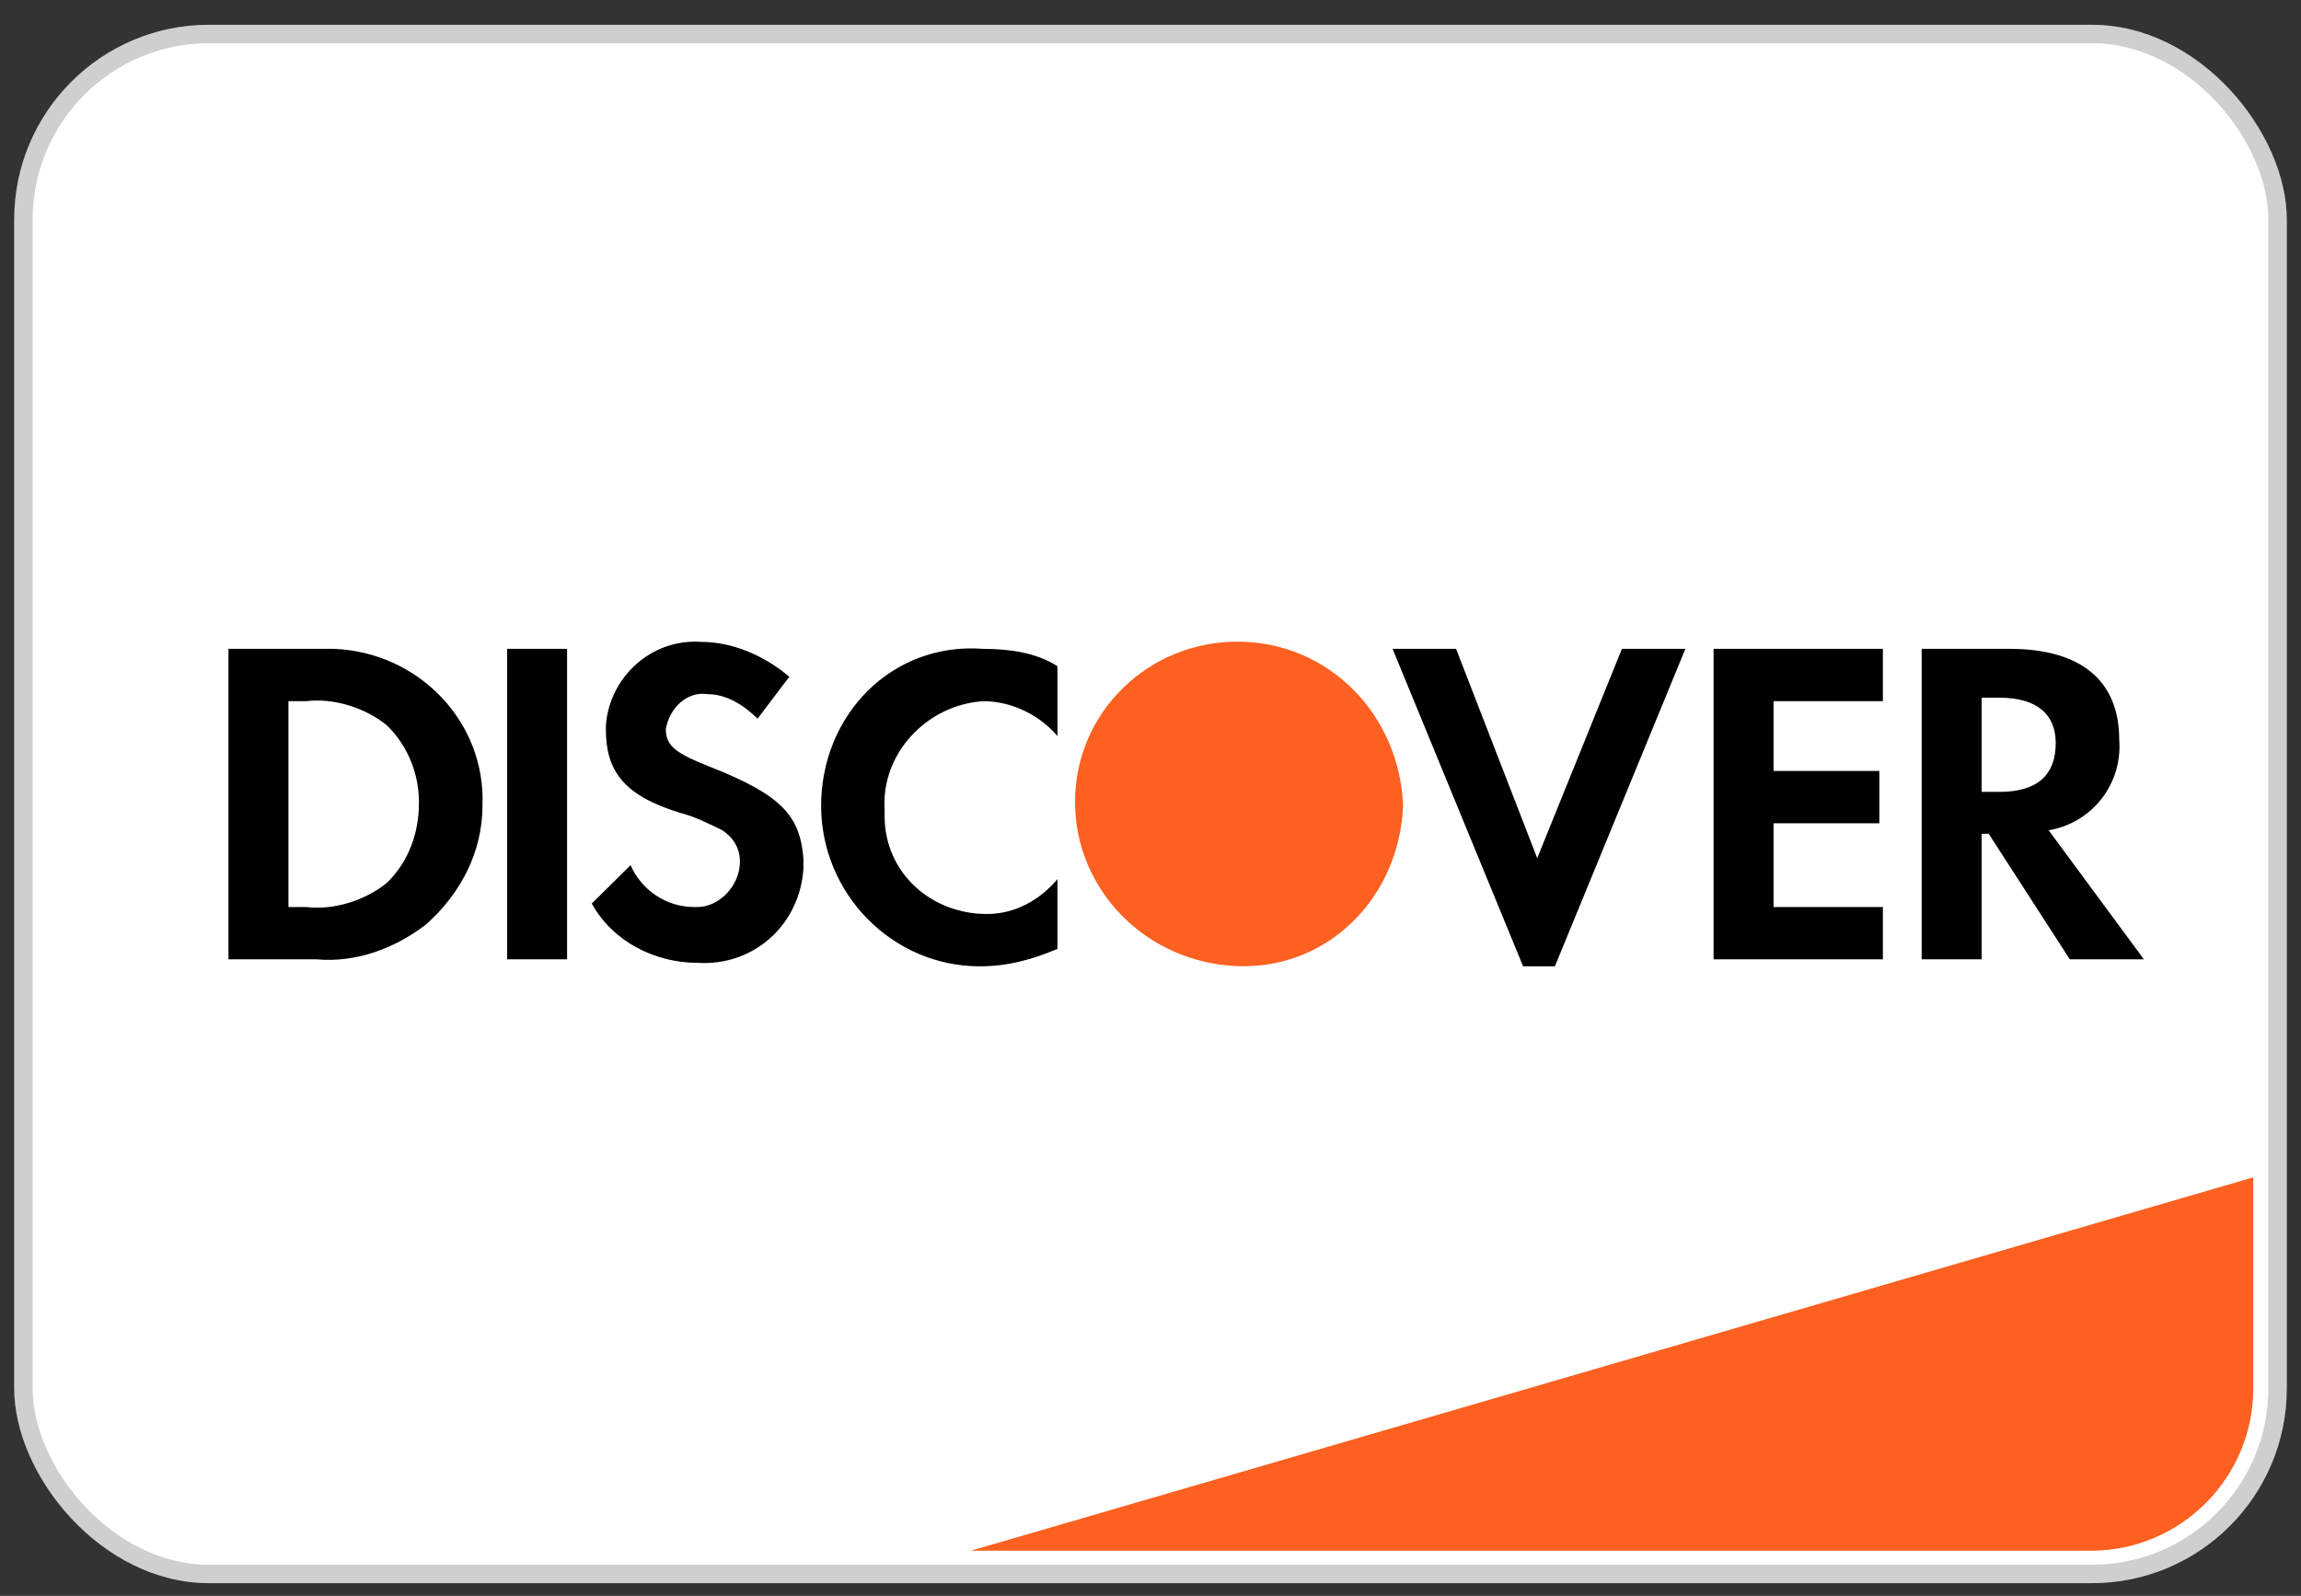 <svg width="62" height="43" viewBox="0 0 62 43" fill="none" xmlns="http://www.w3.org/2000/svg">
<rect x="0" y="0" width="62" height="43" fill="#333333" stroke="none"/>
<rect x="0.383" y="0.668" width="61.234" height="41.989" rx="5.249" fill="white"/>
<rect x="0.631" y="0.916" width="60.738" height="41.493" rx="5.001" stroke="#121312" stroke-opacity="0.2" stroke-width="0.496"/>
<path d="M26.16 41.783L60.714 31.723V37.409C60.714 39.824 58.755 41.783 56.34 41.783H26.16Z" fill="#FD6020"/>
<path fill-rule="evenodd" clip-rule="evenodd" d="M54.155 17.483C56.056 17.483 57.102 18.329 57.102 19.927C57.197 21.149 56.342 22.183 55.201 22.371L57.767 25.849H55.771L53.585 22.465H53.395V25.849H51.779V17.483H54.155ZM53.395 21.337H53.87C54.915 21.337 55.391 20.867 55.391 20.021C55.391 19.269 54.915 18.799 53.87 18.799H53.395V21.337ZM46.172 25.849H50.734V24.439H47.788V22.183H50.639V20.773H47.788V18.893H50.734V17.483H46.172V25.849ZM41.42 23.123L39.234 17.483H37.523L41.04 26.037H41.896L45.412 17.483H43.702L41.42 23.123ZM22.125 21.713C22.125 24.063 24.026 26.037 26.402 26.037C27.163 26.037 27.828 25.849 28.493 25.567V23.687C28.018 24.251 27.353 24.627 26.592 24.627C25.071 24.627 23.836 23.499 23.836 21.995V21.807C23.741 20.303 24.976 18.987 26.497 18.893C27.258 18.893 28.018 19.269 28.493 19.833V17.953C27.923 17.577 27.163 17.483 26.497 17.483C24.026 17.295 22.125 19.269 22.125 21.713ZM19.177 20.679C18.226 20.303 17.941 20.115 17.941 19.645C18.036 19.081 18.512 18.611 19.082 18.705C19.557 18.705 20.032 18.987 20.413 19.363L21.268 18.235C20.603 17.671 19.747 17.295 18.892 17.295C17.561 17.201 16.421 18.235 16.325 19.551V19.645C16.325 20.773 16.801 21.431 18.322 21.901C18.702 21.995 19.082 22.183 19.462 22.371C19.747 22.559 19.937 22.841 19.937 23.217C19.937 23.875 19.367 24.439 18.797 24.439H18.702C17.941 24.439 17.276 23.969 16.991 23.311L15.945 24.345C16.515 25.379 17.656 25.943 18.797 25.943C20.317 26.037 21.553 24.909 21.648 23.405V23.123C21.553 21.995 21.078 21.431 19.177 20.679ZM13.664 25.849H15.28V17.483H13.664V25.849ZM6.156 17.483H8.532H9.008C11.289 17.577 13.095 19.457 13 21.713C13 22.935 12.43 24.063 11.479 24.909C10.624 25.567 9.578 25.943 8.532 25.849H6.156V17.483ZM8.247 24.439C9.007 24.533 9.863 24.251 10.433 23.781C11.003 23.217 11.289 22.465 11.289 21.619C11.289 20.867 11.003 20.115 10.433 19.551C9.863 19.081 9.007 18.799 8.247 18.893H7.772V24.439H8.247Z" fill="black"/>
<path fill-rule="evenodd" clip-rule="evenodd" d="M33.339 17.289C30.963 17.289 28.967 19.169 28.967 21.613C28.967 23.963 30.868 25.937 33.339 26.031C35.81 26.125 37.711 24.151 37.806 21.707C37.711 19.263 35.81 17.289 33.339 17.289V17.289Z" fill="#FD6020"/>
</svg>
